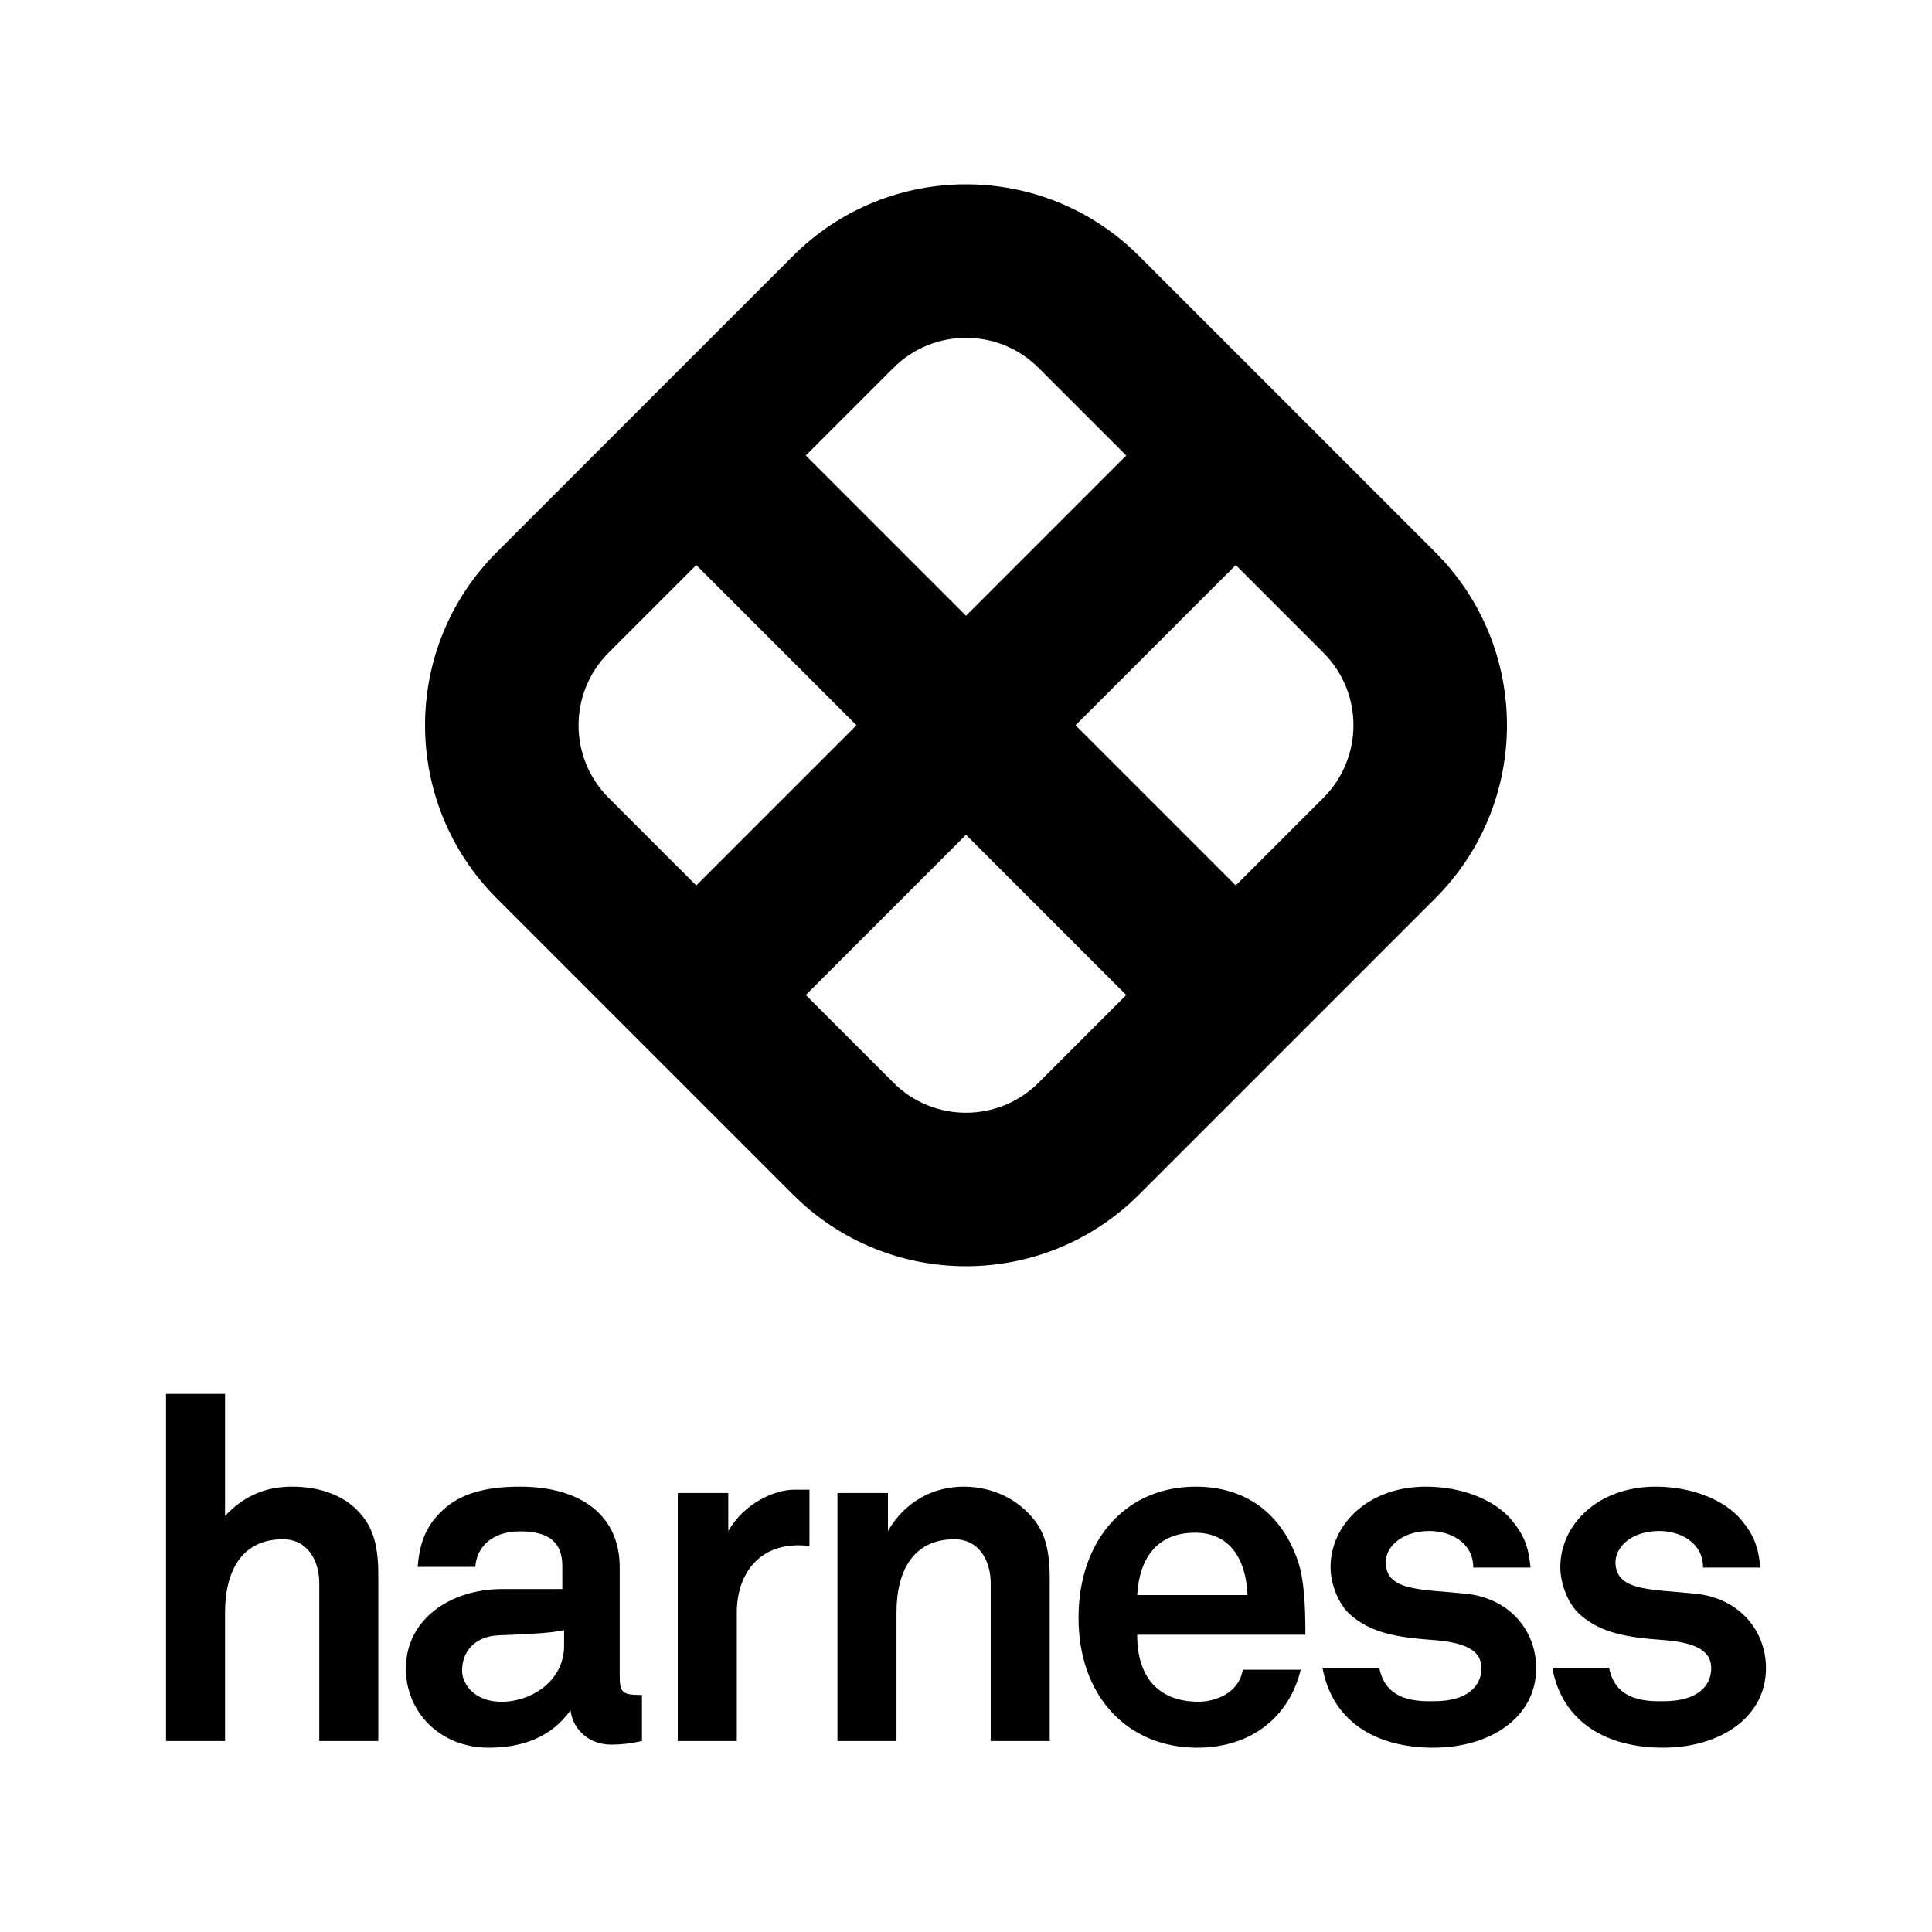 <svg xmlns="http://www.w3.org/2000/svg" viewBox="0 0 512 512"><path d="M380.358 146.332l-78.485-78.486c-25.335-25.335-66.41-25.335-91.746 0l-78.485 78.486c-25.335 25.334-25.335 66.41 0 91.745l78.485 78.485c25.335 25.335 66.41 25.335 91.746 0l78.485-78.485c25.335-25.335 25.335-66.41 0-91.745zM275.237 97.497l23.223 23.222L256 163.18l-42.46-42.46 23.223-23.222c10.624-10.624 27.85-10.624 38.474 0zm-113.945 75.47l23.223-23.222 42.46 42.46-42.46 42.459-23.223-23.223c-10.624-10.624-10.624-27.85 0-38.474zm75.471 113.945l-23.223-23.223L256 221.23l42.46 42.46-23.223 23.223c-10.624 10.624-27.85 10.624-38.474 0zm113.945-75.47l-23.223 23.222-42.46-42.46 42.46-42.46 23.223 23.223c10.624 10.625 10.624 27.85 0 38.474zM59.644 401.724c4.744-5.02 10.314-7.747 17.776-7.747 8.02 0 14.543 2.718 18.484 7.611 3.126 3.806 4.35 8.426 4.35 15.901v43.9H84.608v-41.86c0-5.573-2.82-11.61-9.635-11.61-10.873 0-15.33 8.392-15.33 19.4v34.07H44V369.39h15.644v32.333zM235.315 405.732c4.542-7.906 12.159-11.755 20.041-11.755 8.019 0 14.542 3.615 18.484 8.508 3.126 3.806 4.349 8.427 4.349 15.902v43.001h-15.644v-41.86c0-5.572-2.82-11.609-9.635-11.609-10.873 0-15.33 8.392-15.33 19.4v34.07h-15.644v-65.731h13.379v10.074zM110.691 415.246c.544-7.746 3.173-11.776 6.63-15.028 4.627-4.354 11.215-6.24 20.457-6.24 16.31 0 26.448 7.746 26.448 21.337v28.3c0 4.984.494 5.573 5.898 5.573v12.2c-2.99.68-5.572.952-8.154.952-5.98 0-10.184-4.106-10.782-9.106-5.159 7.243-12.866 9.92-21.7 9.92-12.776 0-21.923-9.366-21.923-20.918 0-13.429 12.223-21.121 25.423-21.121h16.032v-6.094c0-5.906-3.065-9.195-11.215-9.195-7.924 0-11.565 4.664-11.837 9.42h-15.277zm38.802 16.728c-3.314.916-12.163 1.177-17.407 1.402-6.196.265-9.869 4.336-9.607 9.8.141 2.943 3.067 7.806 10.406 7.806 7.948 0 16.608-5.495 16.608-14.873v-4.135zM301.365 433.224c0 13.841 8.278 17.754 16.196 17.754 3.972 0 10.669-1.881 11.798-8.493H344.7c-2.926 12.18-12.777 20.67-27.414 20.67-18.604 0-31.463-13.775-31.463-34.431 0-20.657 12.585-34.747 31.053-34.747 13.132 0 22.708 6.977 27.085 19.699 1.642 4.924 1.983 11.513 1.983 19.548h-44.58zm29.245-10.52c-.459-10.613-5.505-16.523-13.877-16.523-10.1 0-14.794 6.754-15.368 16.523h29.245zM390.43 415.41c0-6.594-5.982-9.678-11.641-9.678-7.475 0-12.036 4.471-11.536 9.065.747 6.878 9.536 6.348 21.232 7.551 11.455 1.178 18.62 9.684 18.62 19.74 0 12.912-11.966 21.067-27.317 21.067-14.778 0-26.665-6.64-29.316-21.188h15.061c1.72 9.314 10.916 8.866 14.527 8.866 8.97 0 12.537-4.112 12.537-8.746 0-4.349-3.588-6.805-12.859-7.478-8.968-.65-16.597-1.72-22.24-7.027-2.877-2.707-4.892-7.915-4.892-12.264 0-11.28 9.936-21.34 25.279-21.34 9.378 0 18.166 3.36 22.787 8.932 2.854 3.533 4.381 6.384 4.925 12.5h-15.168zM451.324 415.41c0-6.594-5.981-9.678-11.64-9.678-7.476 0-12.036 4.471-11.537 9.065.748 6.878 9.536 6.348 21.233 7.551 11.454 1.178 18.62 9.684 18.62 19.74 0 12.912-11.967 21.067-27.318 21.067-14.778 0-26.665-6.64-29.316-21.188h15.062c1.72 9.314 10.915 8.866 14.526 8.866 8.97 0 12.538-4.112 12.538-8.746 0-4.349-3.589-6.805-12.86-7.478-8.968-.65-16.597-1.72-22.24-7.027-2.877-2.707-4.892-7.915-4.892-12.264 0-11.28 9.937-21.34 25.28-21.34 9.377 0 18.165 3.36 22.786 8.932 2.854 3.533 4.382 6.384 4.925 12.5h-15.167zM214.512 394.78h-4.037c-5.084 0-13.17 3.458-17.476 10.952v-10.074h-13.38v65.73h15.645V427.32c0-11.009 6.838-19.177 19.248-17.607V394.78z"/></svg>